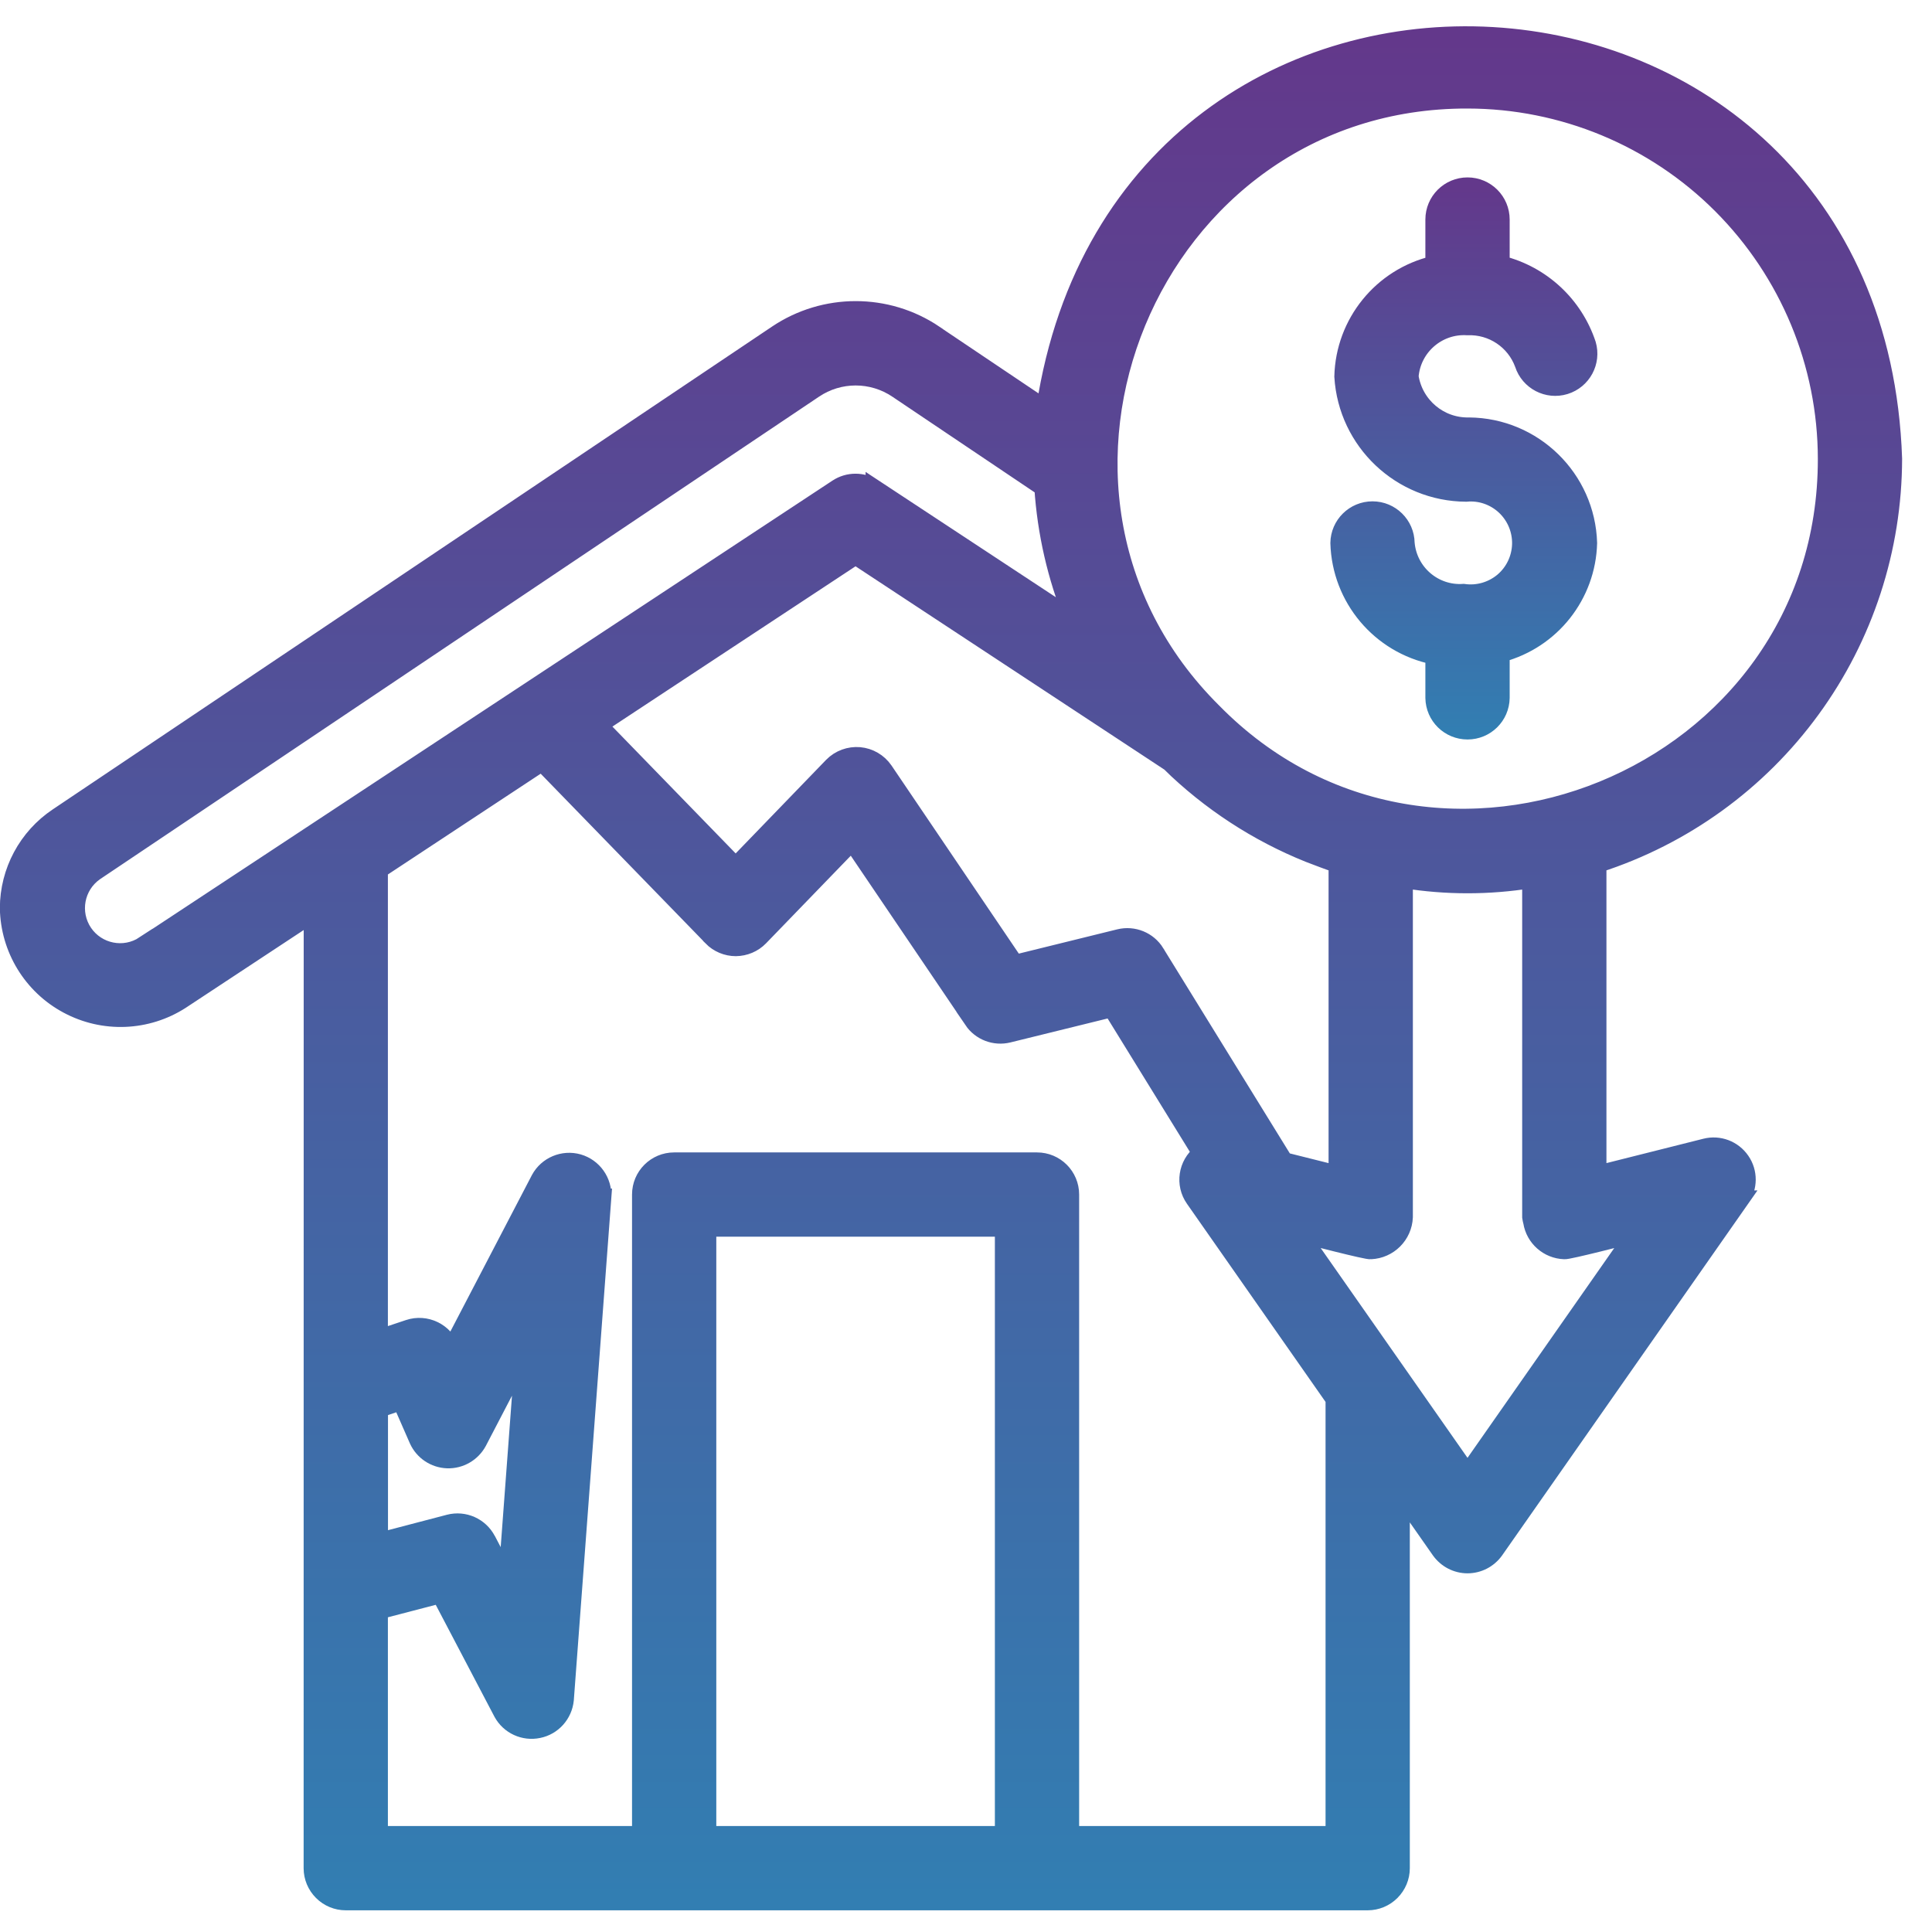 <svg width="57" height="57" viewBox="0 0 57 57" fill="none" xmlns="http://www.w3.org/2000/svg">
<path d="M43.18 17.477C42.311 17.537 41.559 16.887 41.486 16.02C41.479 15.479 41.037 15.041 40.493 15.041C39.949 15.041 39.507 15.479 39.5 16.02C39.545 17.649 40.707 19.032 42.303 19.355V20.589C42.311 21.133 42.753 21.567 43.297 21.567C43.84 21.567 44.282 21.133 44.29 20.589V19.288C45.78 18.89 46.83 17.562 46.87 16.02C46.813 14.108 45.251 12.581 43.339 12.566C42.475 12.586 41.735 11.96 41.603 11.108C41.67 10.242 42.423 9.586 43.292 9.641C44.022 9.611 44.687 10.055 44.938 10.741C45.104 11.257 45.656 11.545 46.175 11.386C46.696 11.225 46.989 10.679 46.838 10.157C46.45 8.985 45.489 8.091 44.29 7.793V6.477C44.29 5.928 43.845 5.484 43.297 5.484C42.748 5.484 42.303 5.928 42.303 6.477V7.798C40.759 8.163 39.656 9.524 39.617 11.108C39.733 13.035 41.325 14.542 43.257 14.552C43.674 14.512 44.089 14.656 44.397 14.945C44.702 15.233 44.871 15.637 44.861 16.057C44.849 16.479 44.66 16.874 44.34 17.145C44.017 17.415 43.595 17.537 43.18 17.477Z" fill="url(#paint0_linear_1438_22158)" stroke="url(#paint1_linear_1438_22158)" stroke-width="0.5"/>
<path d="M55.868 13.534C55.334 -2.236 33.192 -3.49 30.823 12.03L27.575 9.847V9.844C26.168 8.896 24.323 8.898 22.915 9.844L1.696 24.087C0.792 24.691 0.249 25.706 0.246 26.792C0.266 27.994 0.934 29.089 1.992 29.655C3.05 30.223 4.331 30.174 5.341 29.526L9.21 26.975L9.208 55.117C9.208 55.383 9.314 55.633 9.501 55.82C9.687 56.006 9.938 56.11 10.201 56.11H40.351C40.614 56.11 40.865 56.006 41.051 55.82C41.238 55.633 41.344 55.383 41.344 55.117V44.122L42.484 45.751L42.482 45.748C42.671 46.011 42.974 46.168 43.296 46.168C43.619 46.168 43.922 46.011 44.111 45.748L51.371 35.371H51.369C51.607 35.031 51.61 34.579 51.374 34.239C51.138 33.896 50.716 33.737 50.314 33.839L47.145 34.636V25.498C49.678 24.681 51.885 23.085 53.452 20.934C55.019 18.786 55.863 16.197 55.868 13.534ZM43.296 2.952C46.102 2.954 48.794 4.069 50.778 6.053C52.762 8.04 53.879 10.729 53.882 13.535C53.899 22.958 42.313 27.644 35.79 20.99C29.205 14.452 33.913 2.927 43.297 2.952L43.296 2.952ZM39.447 34.636L37.895 34.247L34.106 28.106V28.103C33.88 27.738 33.443 27.559 33.023 27.661L29.949 28.419L26.093 22.722C25.924 22.477 25.654 22.32 25.358 22.293C25.06 22.268 24.767 22.375 24.556 22.588L21.705 25.538L17.678 21.394L25.241 16.408L34.508 22.509H34.505C35.685 23.663 37.081 24.577 38.613 25.193C38.891 25.297 39.164 25.407 39.447 25.499L39.447 34.636ZM4.251 27.868V27.865C3.663 28.253 2.873 28.094 2.478 27.513C2.084 26.929 2.23 26.14 2.806 25.735L24.022 11.497C24.76 10.998 25.728 10.998 26.468 11.497L30.766 14.387C30.853 15.713 31.151 17.017 31.65 18.248L25.788 14.387V14.39C25.455 14.171 25.025 14.171 24.695 14.39L4.251 27.868ZM11.197 41.57L11.828 41.356L12.322 42.484C12.478 42.829 12.818 43.057 13.198 43.07C13.578 43.082 13.931 42.878 14.112 42.543L15.445 39.983L14.956 46.536L14.378 45.431V45.434C14.164 45.024 13.695 44.816 13.248 44.932L11.197 45.469L11.197 41.57ZM29.602 54.124H20.883V36.236H29.602V54.124ZM39.358 54.124H31.588V35.243C31.588 34.694 31.144 34.25 30.595 34.25H19.89C19.341 34.25 18.897 34.694 18.897 35.243V54.124H11.194V47.522L12.985 47.055L14.81 50.534C15.021 50.919 15.458 51.12 15.887 51.03C16.317 50.944 16.637 50.583 16.68 50.146L17.787 35.317H17.785C17.812 34.85 17.511 34.428 17.064 34.299C16.615 34.172 16.136 34.374 15.915 34.783L13.307 39.787C13.121 39.28 12.565 39.012 12.053 39.184L11.194 39.471V25.665L15.987 22.504L20.993 27.654V27.659C21.181 27.85 21.44 27.96 21.708 27.96C21.976 27.957 22.234 27.85 22.421 27.657L25.135 24.851L28.693 30.105H28.69C28.924 30.45 29.349 30.611 29.751 30.512L32.795 29.762L35.422 34.021H35.425C35.01 34.349 34.921 34.94 35.224 35.372L39.358 41.282L39.358 54.124ZM45.189 36.052C45.266 36.529 45.67 36.884 46.152 36.901C46.249 36.924 48.066 36.452 48.215 36.415L43.296 43.447L38.375 36.415C38.519 36.447 40.361 36.931 40.441 36.901C40.98 36.879 41.412 36.447 41.434 35.908V25.956C42.668 26.154 43.925 26.154 45.159 25.956V35.908C45.166 35.958 45.176 36.005 45.189 36.052Z" fill="url(#paint2_linear_1438_22158)" stroke="url(#paint3_linear_1438_22158)" stroke-width="0.5"/>
<defs>
<linearGradient id="paint0_linear_1438_22158" x1="43.189" y1="5.484" x2="43.189" y2="21.567" gradientUnits="userSpaceOnUse">
<stop stop-color="#63388B"/>
<stop offset="1" stop-color="#327EB2"/>
</linearGradient>
<linearGradient id="paint1_linear_1438_22158" x1="43.189" y1="5.484" x2="43.189" y2="21.567" gradientUnits="userSpaceOnUse">
<stop stop-color="#63388B"/>
<stop offset="1" stop-color="#327EB2"/>
</linearGradient>
<linearGradient id="paint2_linear_1438_22158" x1="28.057" y1="1.026" x2="28.057" y2="56.11" gradientUnits="userSpaceOnUse">
<stop stop-color="#63388B"/>
<stop offset="1" stop-color="#327EB2"/>
</linearGradient>
<linearGradient id="paint3_linear_1438_22158" x1="28.057" y1="1.026" x2="28.057" y2="56.11" gradientUnits="userSpaceOnUse">
<stop stop-color="#63388B"/>
<stop offset="1" stop-color="#327EB2"/>
</linearGradient>
</defs>
</svg>
